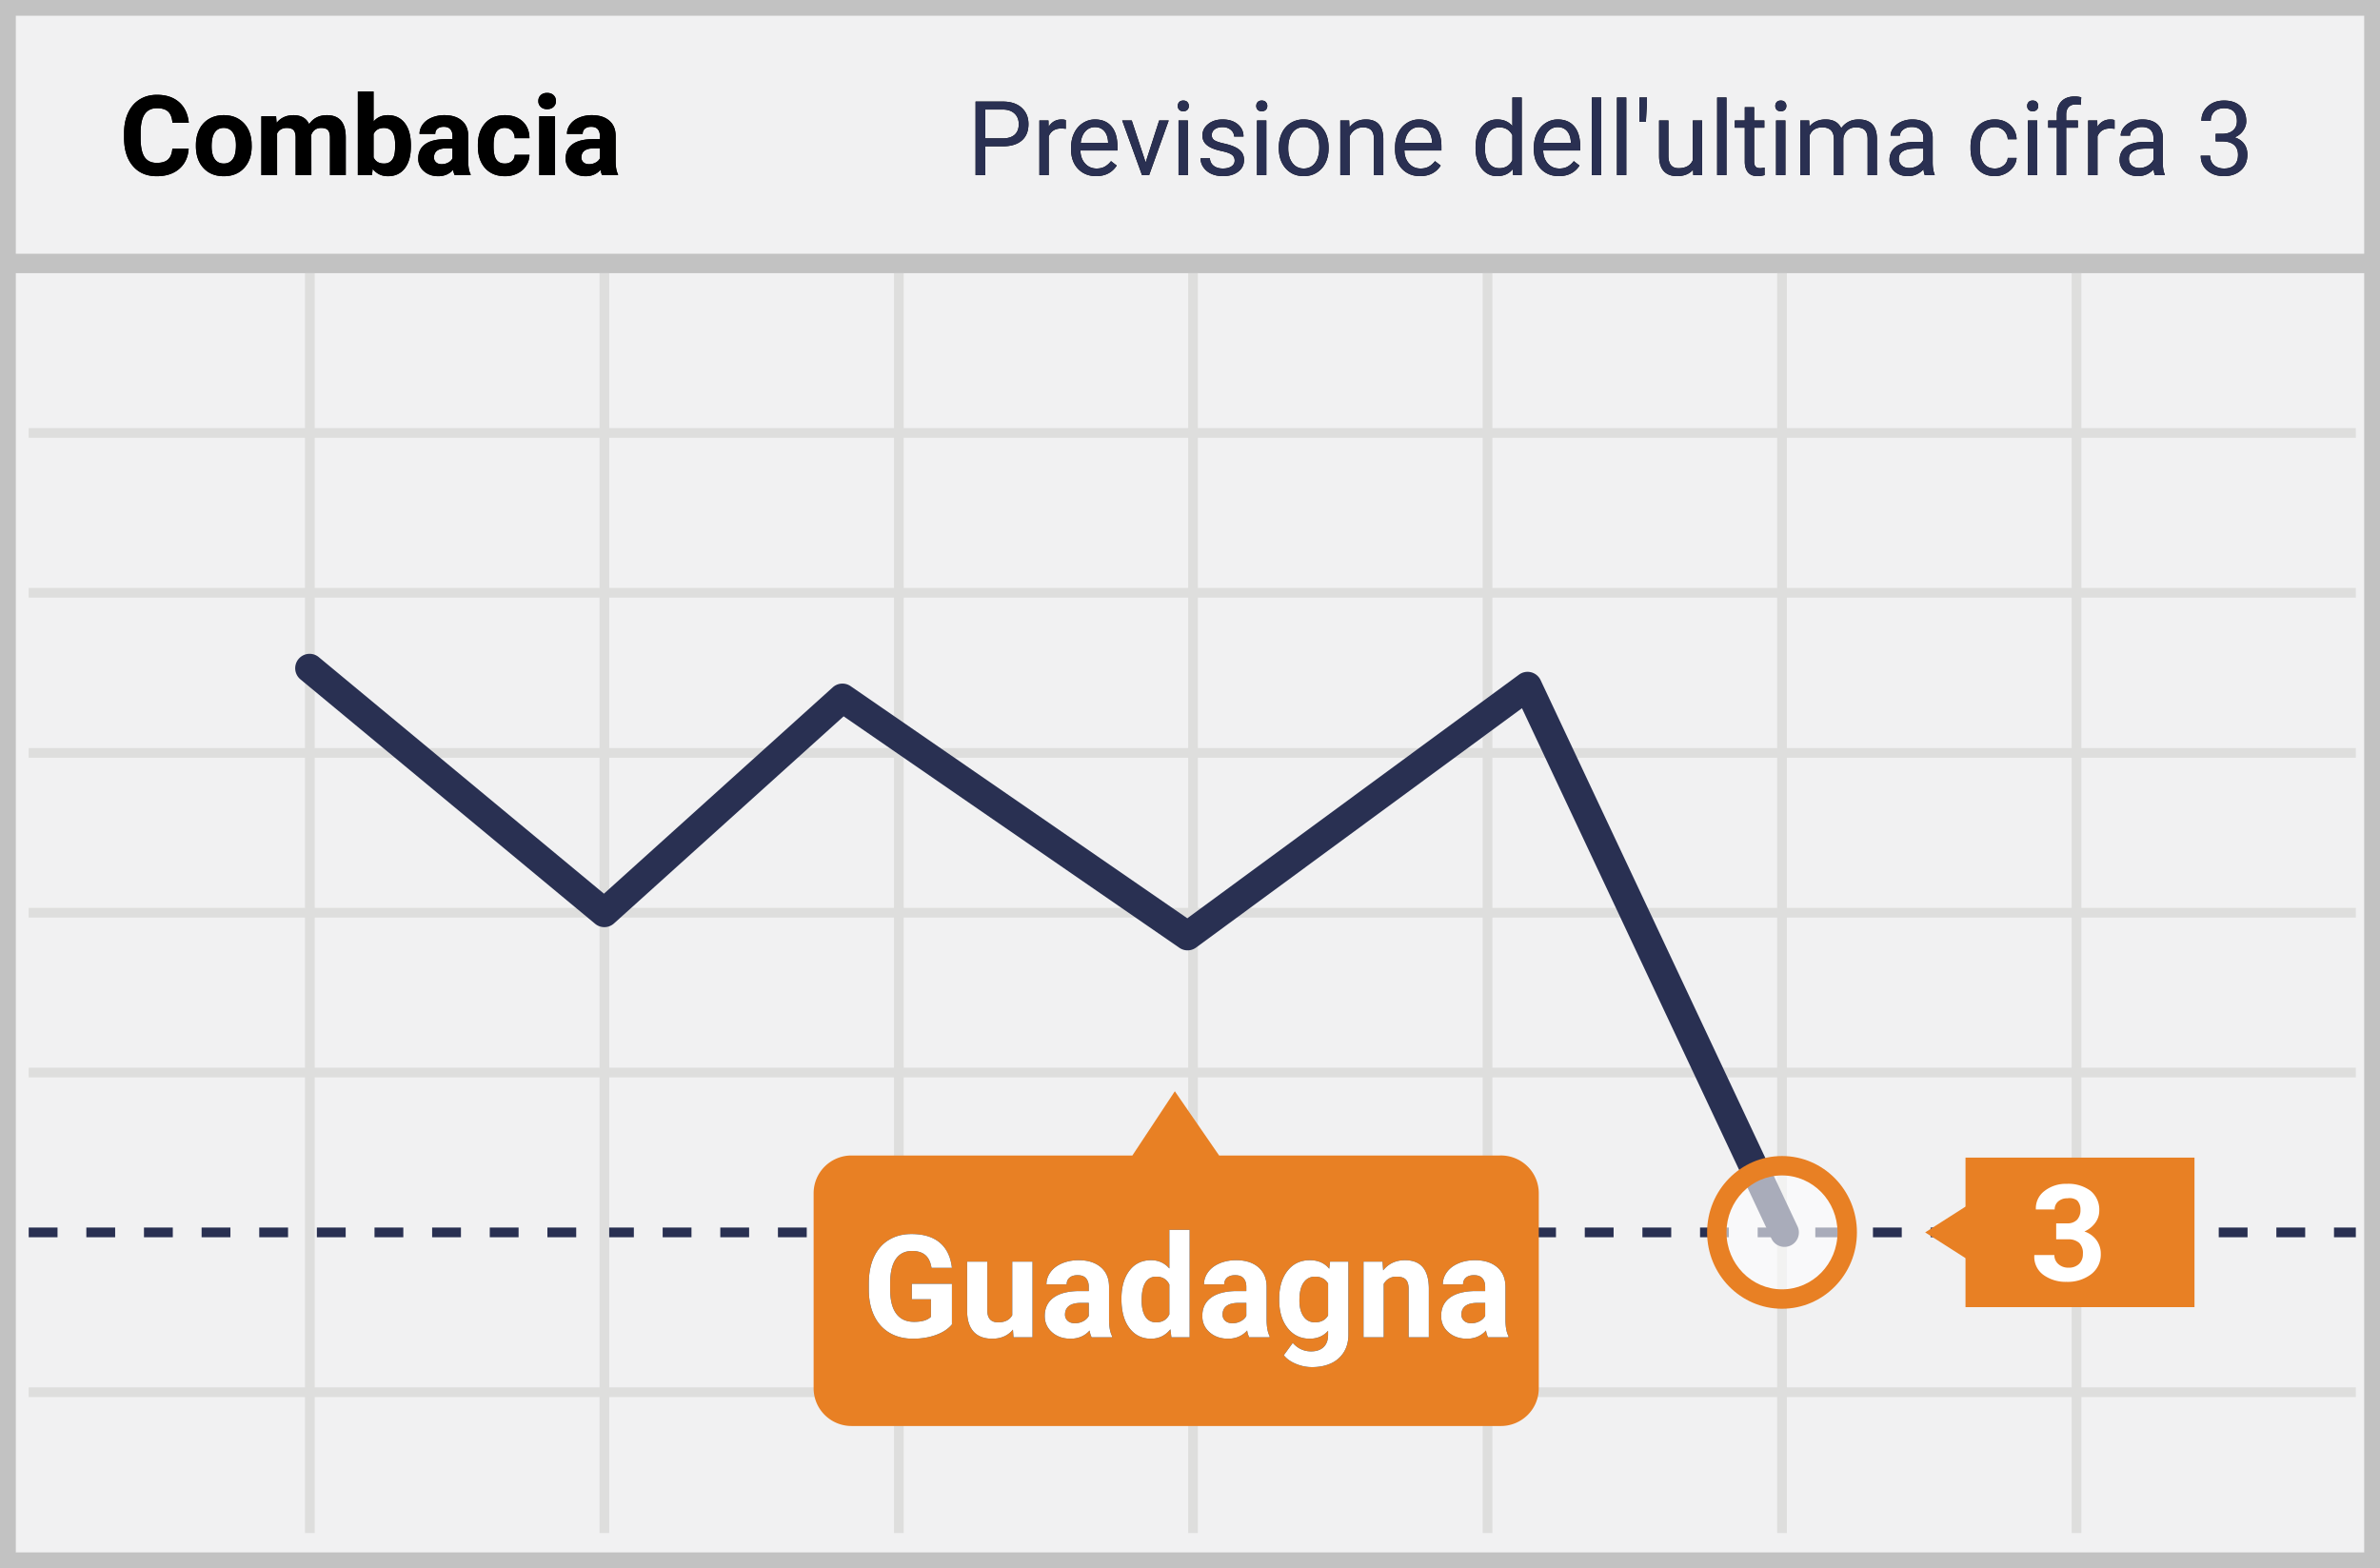 <svg width="299" height="197" xmlns="http://www.w3.org/2000/svg" xmlns:xlink="http://www.w3.org/1999/xlink"><defs><path d="M123.78 18.382V22h-1.22v-9.242h3.41c1.01 0 1.803.258 2.377.774.573.517.86 1.2.86 2.05 0 .898-.28 1.588-.841 2.073-.561.485-1.364.727-2.41.727h-2.176zm0-.997h2.19c.651 0 1.15-.153 1.497-.46.347-.307.521-.75.521-1.33 0-.55-.174-.99-.52-1.32-.348-.33-.824-.502-1.429-.514h-2.26v3.624zm10.118-1.2a3.519 3.519 0 0 0-.578-.044c-.77 0-1.293.328-1.568.984V22h-1.174v-6.868h1.142l.02.793c.385-.613.93-.92 1.637-.92.229 0 .402.03.52.089v1.092zm3.808 5.942c-.93 0-1.688-.306-2.272-.917-.584-.612-.876-1.43-.876-2.454v-.215c0-.682.13-1.29.39-1.825.26-.536.624-.955 1.092-1.257a2.745 2.745 0 0 1 1.52-.454c.893 0 1.587.294 2.082.882.495.588.743 1.43.743 2.527v.488h-4.653c.017.677.215 1.224.594 1.641.378.417.86.625 1.444.625.414 0 .766-.084 1.053-.253.288-.17.54-.394.756-.673l.717.558c-.575.885-1.439 1.327-2.59 1.327zm-.146-6.157c-.474 0-.871.172-1.193.517-.322.345-.52.828-.597 1.45h3.44v-.088c-.033-.597-.194-1.06-.482-1.387-.288-.328-.677-.492-1.168-.492zm6.367 4.437l1.701-5.275h1.2L144.365 22h-.895l-2.488-6.868h1.2l1.745 5.275zM149.234 22h-1.175v-6.868h1.175V22zm-1.27-8.69c0-.19.058-.351.175-.482.116-.132.288-.197.517-.197.228 0 .402.065.52.197a.694.694 0 0 1 .178.482c0 .19-.059.35-.178.476-.118.127-.292.19-.52.19-.229 0-.401-.063-.517-.19a.678.678 0 0 1-.175-.476zm7.148 6.868c0-.317-.12-.564-.36-.74-.238-.175-.655-.326-1.25-.453-.594-.127-1.066-.28-1.415-.457-.35-.178-.607-.39-.775-.635a1.518 1.518 0 0 1-.25-.876c0-.563.238-1.039.714-1.428.476-.39 1.084-.584 1.825-.584.778 0 1.41.2 1.895.603.484.402.726.916.726 1.542h-1.18c0-.321-.137-.598-.41-.831-.273-.233-.616-.35-1.031-.35-.428 0-.762.094-1.003.28a.88.88 0 0 0-.362.73c0 .284.112.497.336.641.225.144.63.282 1.216.413.586.13 1.061.287 1.425.47.364.181.634.4.81.656.175.256.263.569.263.937 0 .613-.246 1.105-.736 1.476-.491.37-1.128.555-1.911.555-.55 0-1.037-.097-1.46-.292a2.374 2.374 0 0 1-.993-.816 1.966 1.966 0 0 1-.36-1.133h1.175c.021.394.179.706.473.937.294.23.682.345 1.165.345.444 0 .8-.09 1.07-.27.268-.18.403-.42.403-.72zm3.98 1.822h-1.175v-6.868h1.175V22zm-1.27-8.69c0-.19.058-.351.175-.482.116-.132.288-.197.517-.197.228 0 .402.065.52.197a.694.694 0 0 1 .178.482c0 .19-.06.35-.178.476-.118.127-.292.19-.52.19-.229 0-.401-.063-.517-.19a.678.678 0 0 1-.175-.476zm2.837 5.192c0-.672.133-1.278.397-1.815a2.96 2.96 0 0 1 1.105-1.244 3.007 3.007 0 0 1 1.615-.438c.935 0 1.692.324 2.27.971.577.648.866 1.509.866 2.584v.082c0 .669-.128 1.269-.384 1.8a2.916 2.916 0 0 1-1.098 1.24c-.476.297-1.023.445-1.641.445-.931 0-1.686-.324-2.263-.971-.578-.648-.867-1.505-.867-2.571v-.083zm1.181.14c0 .762.177 1.373.53 1.835.353.46.826.691 1.419.691.596 0 1.07-.233 1.422-.701.35-.468.527-1.122.527-1.965 0-.753-.18-1.363-.537-1.83a1.705 1.705 0 0 0-1.425-.702c-.58 0-1.047.23-1.403.692-.355.46-.533 1.121-.533 1.98zm7.655-3.51l.038.863c.525-.66 1.21-.99 2.057-.99 1.452 0 2.184.819 2.196 2.456V22h-1.174v-4.545c-.004-.495-.117-.861-.34-1.098-.222-.237-.568-.356-1.037-.356-.381 0-.716.102-1.003.305-.288.203-.512.47-.673.8V22h-1.175v-6.868h1.111zm8.912 6.995c-.93 0-1.688-.306-2.272-.917-.584-.612-.876-1.43-.876-2.454v-.215c0-.682.13-1.29.39-1.825.26-.536.625-.955 1.092-1.257a2.745 2.745 0 0 1 1.52-.454c.893 0 1.587.294 2.082.882.496.588.743 1.43.743 2.527v.488h-4.653c.017.677.215 1.224.594 1.641.379.417.86.625 1.444.625.415 0 .766-.084 1.054-.253.287-.17.54-.394.755-.673l.717.558c-.575.885-1.439 1.327-2.59 1.327zm-.146-6.157c-.474 0-.871.172-1.193.517-.322.345-.52.828-.597 1.45h3.44v-.088c-.033-.597-.194-1.06-.482-1.387-.287-.328-.677-.492-1.168-.492zm7.116 2.539c0-1.054.25-1.901.75-2.542.499-.642 1.152-.962 1.96-.962.805 0 1.442.275 1.911.825v-3.58h1.175V22h-1.08l-.057-.736c-.47.575-1.123.863-1.961.863-.796 0-1.444-.326-1.946-.978-.501-.651-.752-1.502-.752-2.551v-.09zm1.174.133c0 .779.161 1.388.483 1.828.322.44.766.66 1.333.66.745 0 1.288-.334 1.631-1.003v-3.154c-.351-.648-.89-.972-1.618-.972-.576 0-1.024.223-1.346.667-.322.444-.483 1.102-.483 1.974zm9.293 3.485c-.93 0-1.688-.306-2.272-.917-.584-.612-.876-1.43-.876-2.454v-.215c0-.682.13-1.29.39-1.825.26-.536.625-.955 1.092-1.257a2.745 2.745 0 0 1 1.52-.454c.893 0 1.587.294 2.082.882.496.588.743 1.43.743 2.527v.488h-4.653c.017.677.215 1.224.594 1.641.379.417.86.625 1.444.625.415 0 .766-.084 1.054-.253.287-.17.54-.394.755-.673l.717.558c-.575.885-1.439 1.327-2.59 1.327zm-.146-6.157c-.474 0-.871.172-1.193.517-.322.345-.52.828-.597 1.45h3.44v-.088c-.033-.597-.194-1.06-.482-1.387-.287-.328-.677-.492-1.168-.492zm5.46 6.03h-1.175v-9.75h1.174V22zm3.154 0h-1.174v-9.75h1.174V22zm2.596-9.045l-.133 2.336h-.819l.007-3.041h.945v.705zm5.79 8.366c-.458.537-1.128.806-2.013.806-.732 0-1.29-.213-1.672-.638-.383-.425-.577-1.055-.581-1.888v-4.47h1.174v4.438c0 1.04.423 1.561 1.27 1.561.897 0 1.494-.334 1.79-1.003v-4.995h1.174V22h-1.117l-.026-.68zM216.9 22h-1.175v-9.75h1.175V22zm3.472-8.531v1.663h1.282v.908h-1.282v4.259c0 .275.057.481.171.619.114.137.31.206.584.206.136 0 .322-.025.559-.076V22c-.31.085-.61.127-.902.127-.524 0-.92-.159-1.187-.476-.266-.318-.4-.768-.4-1.352v-4.26h-1.25v-.907h1.25v-1.663h1.175zM224.3 22h-1.174v-6.868h1.174V22zm-1.27-8.69c0-.19.059-.351.175-.482.116-.132.289-.197.517-.197.229 0 .402.065.52.197a.694.694 0 0 1 .179.482c0 .19-.06.35-.178.476-.119.127-.292.19-.52.19-.23 0-.402-.063-.518-.19a.678.678 0 0 1-.175-.476zm4.253 1.822l.032.762c.504-.593 1.183-.89 2.038-.89.96 0 1.614.369 1.961 1.105.229-.33.526-.596.892-.8.366-.203.799-.304 1.298-.304 1.507 0 2.273.798 2.298 2.393V22h-1.174v-4.532c0-.491-.113-.858-.337-1.102-.224-.243-.6-.365-1.13-.365-.436 0-.797.13-1.085.39-.288.261-.455.611-.502 1.051V22h-1.18v-4.5c0-1-.489-1.499-1.467-1.499-.77 0-1.297.328-1.58.984V22h-1.174v-6.868h1.11zM241.814 22c-.068-.135-.123-.377-.165-.724-.546.567-1.197.851-1.955.851-.677 0-1.232-.192-1.666-.575a1.859 1.859 0 0 1-.65-1.456c0-.715.271-1.27.815-1.667.544-.395 1.309-.593 2.295-.593h1.142v-.54c0-.41-.123-.737-.368-.98-.246-.244-.607-.365-1.086-.365-.418 0-.77.105-1.053.317-.284.212-.426.468-.426.768h-1.18c0-.343.121-.674.365-.993.243-.32.573-.573.99-.759.417-.186.875-.28 1.374-.28.792 0 1.412.199 1.86.594.449.396.681.94.698 1.635v3.161c0 .63.08 1.132.242 1.504V22h-1.232zm-1.949-.895c.369 0 .718-.095 1.048-.286.33-.19.569-.438.717-.742v-1.41h-.92c-1.44 0-2.159.422-2.159 1.264 0 .368.123.656.369.863.245.207.56.311.945.311zm10.753.063c.42 0 .785-.126 1.099-.38a1.34 1.34 0 0 0 .52-.953h1.11a2.13 2.13 0 0 1-.405 1.124c-.25.355-.583.639-1 .85a2.885 2.885 0 0 1-1.324.318c-.935 0-1.679-.312-2.23-.936-.553-.625-.83-1.478-.83-2.562v-.196c0-.669.124-1.264.369-1.784s.598-.925 1.057-1.212c.459-.288 1.002-.432 1.628-.432.77 0 1.41.23 1.92.692.51.461.782 1.06.816 1.796h-1.111a1.618 1.618 0 0 0-.505-1.095 1.57 1.57 0 0 0-1.12-.428c-.597 0-1.059.214-1.387.644-.328.43-.492 1.05-.492 1.863v.222c0 .792.163 1.4.489 1.828.326.428.791.641 1.396.641zm5.326.832h-1.174v-6.868h1.174V22zm-1.27-8.69c0-.19.059-.351.175-.482.116-.132.289-.197.517-.197.229 0 .402.065.52.197a.694.694 0 0 1 .179.482c0 .19-.06.35-.178.476-.119.127-.292.19-.52.19-.23 0-.402-.063-.518-.19a.678.678 0 0 1-.174-.476zm3.727 8.69v-5.96h-1.086v-.908h1.086v-.705c0-.736.196-1.305.59-1.707.393-.402.95-.603 1.67-.603.27 0 .539.036.806.108l-.064.952a3.373 3.373 0 0 0-.635-.057c-.38 0-.675.11-.882.333-.207.222-.311.54-.311.955v.724h1.466v.908h-1.466V22H258.4zm7.255-5.814a3.519 3.519 0 0 0-.578-.045c-.77 0-1.292.328-1.568.984V22h-1.174v-6.868h1.143l.019.793c.385-.613.93-.92 1.637-.92.229 0 .402.03.521.089v1.092zM270.721 22c-.067-.135-.122-.377-.165-.724-.546.567-1.197.851-1.955.851-.677 0-1.232-.192-1.666-.575a1.859 1.859 0 0 1-.65-1.456c0-.715.271-1.27.815-1.667.544-.395 1.309-.593 2.295-.593h1.142v-.54c0-.41-.122-.737-.368-.98-.245-.244-.607-.365-1.085-.365-.42 0-.77.105-1.054.317-.284.212-.425.468-.425.768h-1.181c0-.343.122-.674.365-.993.243-.32.573-.573.99-.759.417-.186.875-.28 1.375-.28.79 0 1.41.199 1.86.594.448.396.68.94.698 1.635v3.161c0 .63.08 1.132.24 1.504V22h-1.23zm-1.948-.895c.368 0 .717-.095 1.047-.286.33-.19.57-.438.717-.742v-1.41h-.92c-1.439 0-2.158.422-2.158 1.264 0 .368.122.656.368.863.245.207.56.311.946.311zm9.585-4.297h.882c.554-.009.99-.155 1.308-.438.317-.284.476-.667.476-1.15 0-1.083-.54-1.624-1.619-1.624-.508 0-.913.145-1.216.435-.302.29-.453.673-.453 1.152h-1.175c0-.732.268-1.34.803-1.825.536-.485 1.216-.727 2.041-.727.872 0 1.555.23 2.05.692.495.461.743 1.102.743 1.923 0 .402-.13.791-.39 1.168-.26.377-.615.658-1.064.844.508.161.9.428 1.178.8.277.373.416.827.416 1.365 0 .83-.271 1.487-.813 1.974-.542.487-1.246.73-2.114.73-.867 0-1.573-.235-2.117-.705-.543-.47-.815-1.09-.815-1.86h1.18c0 .487.16.876.476 1.168.318.292.743.438 1.276.438.567 0 1.001-.148 1.302-.444.3-.296.45-.721.45-1.276 0-.537-.165-.95-.495-1.238-.33-.287-.806-.435-1.428-.444h-.882v-.958z" id="a"/><path d="M119.59 166.383c-.474.568-1.145 1.01-2.012 1.323-.867.313-1.828.47-2.883.47-1.107 0-2.079-.242-2.914-.725-.834-.484-1.479-1.185-1.933-2.105-.454-.92-.687-2.001-.699-3.243v-.87c0-1.278.216-2.384.646-3.318.43-.935 1.052-1.65 1.863-2.145.812-.495 1.763-.743 2.852-.743 1.518 0 2.705.362 3.56 1.086.856.723 1.362 1.777 1.52 3.16h-2.566c-.117-.733-.376-1.27-.778-1.609-.401-.34-.953-.51-1.656-.51-.897 0-1.58.337-2.048 1.011-.469.674-.706 1.676-.712 3.006v.817c0 1.342.255 2.356.764 3.041.51.686 1.257 1.029 2.242 1.029.99 0 1.696-.211 2.118-.633v-2.206h-2.4v-1.943h5.037v5.107zm7.665.65c-.627.762-1.494 1.143-2.602 1.143-1.02 0-1.797-.293-2.333-.88-.537-.585-.81-1.443-.822-2.574v-6.232h2.54v6.144c0 .99.451 1.485 1.353 1.485.862 0 1.453-.299 1.776-.896v-6.733h2.549V168h-2.391l-.07-.967zm9.887.967a2.82 2.82 0 0 1-.255-.853c-.615.686-1.415 1.029-2.399 1.029-.932 0-1.704-.27-2.316-.809-.612-.539-.918-1.219-.918-2.039 0-1.008.373-1.781 1.12-2.32.747-.54 1.827-.812 3.239-.818h1.169v-.544c0-.44-.113-.792-.338-1.055-.226-.264-.582-.396-1.068-.396-.428 0-.763.103-1.007.308-.243.205-.364.486-.364.844h-2.54c0-.551.17-1.06.51-1.53.34-.468.82-.836 1.44-1.103.622-.266 1.32-.4 2.093-.4 1.171 0 2.102.295 2.79.884.689.589 1.033 1.416 1.033 2.483v4.122c.006.902.132 1.585.378 2.048V168h-2.567zm-2.1-1.767c.375 0 .72-.083 1.037-.25.316-.167.55-.391.703-.672v-1.635h-.95c-1.27 0-1.947.44-2.03 1.318l-.008.15c0 .316.111.577.334.782.222.205.527.307.914.307zm5.844-3.058c0-1.483.333-2.663.998-3.542.665-.88 1.575-1.319 2.729-1.319.926 0 1.69.346 2.294 1.038V154.5h2.549V168h-2.294l-.123-1.01c-.633.79-1.447 1.186-2.444 1.186-1.119 0-2.017-.441-2.693-1.323-.677-.882-1.016-2.108-1.016-3.678zm2.54.184c0 .891.156 1.574.466 2.048.31.475.762.712 1.354.712.785 0 1.339-.33 1.661-.993v-3.753c-.316-.662-.864-.993-1.644-.993-1.224 0-1.836.993-1.836 2.98zm13.51 4.641a2.82 2.82 0 0 1-.256-.853c-.615.686-1.415 1.029-2.399 1.029-.932 0-1.704-.27-2.316-.809-.612-.539-.918-1.219-.918-2.039 0-1.008.373-1.781 1.12-2.32.747-.54 1.827-.812 3.239-.818h1.169v-.544c0-.44-.113-.792-.338-1.055-.226-.264-.582-.396-1.068-.396-.428 0-.763.103-1.007.308-.243.205-.364.486-.364.844h-2.54c0-.551.17-1.06.51-1.53.34-.468.82-.836 1.44-1.103.622-.266 1.32-.4 2.093-.4 1.171 0 2.102.295 2.79.884.689.589 1.033 1.416 1.033 2.483v4.122c.006.902.132 1.585.378 2.048V168h-2.567zm-2.101-1.767c.375 0 .72-.083 1.037-.25.316-.167.55-.391.703-.672v-1.635h-.95c-1.27 0-1.948.44-2.03 1.318l-.008.15c0 .316.111.577.334.782.222.205.527.307.914.307zm5.87-3.058c0-1.46.348-2.634 1.042-3.525.695-.89 1.63-1.336 2.808-1.336 1.043 0 1.855.358 2.435 1.073l.105-.897h2.303v9.194c0 .832-.189 1.555-.567 2.17a3.64 3.64 0 0 1-1.595 1.407c-.685.322-1.488.483-2.408.483-.697 0-1.377-.139-2.04-.417-.661-.279-1.162-.638-1.502-1.077l1.125-1.547c.633.71 1.4 1.064 2.303 1.064.673 0 1.198-.18 1.573-.54.375-.361.562-.873.562-1.535v-.51c-.586.663-1.356.994-2.311.994-1.143 0-2.067-.447-2.773-1.34-.706-.894-1.06-2.08-1.06-3.556v-.105zm2.54.184c0 .862.174 1.537.52 2.026.345.49.82.734 1.423.734.774 0 1.327-.29 1.661-.87v-3.999c-.34-.58-.887-.87-1.643-.87-.61 0-1.089.249-1.437.747-.349.498-.523 1.242-.523 2.232zm10.442-4.869l.08 1.099c.68-.85 1.59-1.275 2.733-1.275 1.008 0 1.758.296 2.25.888.492.592.744 1.477.756 2.654V168h-2.54v-6.082c0-.54-.118-.93-.352-1.173-.234-.244-.624-.365-1.169-.365-.715 0-1.25.305-1.608.914V168h-2.54v-9.51h2.39zm13.254 9.51a2.82 2.82 0 0 1-.255-.853c-.615.686-1.415 1.029-2.4 1.029-.93 0-1.703-.27-2.315-.809-.612-.539-.919-1.219-.919-2.039 0-1.008.374-1.781 1.121-2.32.747-.54 1.827-.812 3.239-.818h1.169v-.544c0-.44-.113-.792-.339-1.055-.225-.264-.581-.396-1.067-.396-.428 0-.764.103-1.007.308-.243.205-.365.486-.365.844h-2.54c0-.551.17-1.06.51-1.53.34-.468.82-.836 1.442-1.103.62-.266 1.318-.4 2.091-.4 1.172 0 2.102.295 2.79.884.69.589 1.034 1.416 1.034 2.483v4.122c.006.902.131 1.585.378 2.048V168h-2.567zm-2.1-1.767c.375 0 .72-.083 1.037-.25.316-.167.55-.391.703-.672v-1.635h-.95c-1.27 0-1.948.44-2.03 1.318l-.008.15c0 .316.11.577.334.782.222.205.527.307.914.307z" id="b"/><path d="M23.702 18.685c-.077 1.07-.473 1.914-1.186 2.529s-1.653.923-2.82.923c-1.276 0-2.28-.43-3.01-1.289-.732-.859-1.098-2.038-1.098-3.537v-.609c0-.957.169-1.8.506-2.53.337-.728.819-1.288 1.446-1.677.626-.39 1.354-.585 2.184-.585 1.148 0 2.073.308 2.775.923s1.107 1.479 1.217 2.59h-2.051c-.05-.642-.229-1.108-.537-1.397-.307-.29-.775-.434-1.404-.434-.684 0-1.196.245-1.535.735-.34.49-.514 1.25-.523 2.28v.751c0 1.076.163 1.862.489 2.359.326.497.84.745 1.541.745.634 0 1.107-.145 1.419-.434.312-.29.49-.737.536-1.343h2.051zm.91-.452c0-.733.14-1.387.423-1.962a3.103 3.103 0 0 1 1.22-1.333c.531-.314 1.148-.471 1.85-.471.998 0 1.812.305 2.443.916.632.61.984 1.44 1.056 2.488l.014.506c0 1.135-.317 2.045-.95 2.73-.633.687-1.483 1.03-2.55 1.03-1.066 0-1.917-.342-2.553-1.026-.636-.683-.954-1.613-.954-2.789v-.089zm1.975.144c0 .702.132 1.238.396 1.61.265.371.643.557 1.135.557.479 0 .852-.183 1.121-.55.27-.367.404-.954.404-1.76 0-.689-.135-1.222-.404-1.6-.269-.378-.647-.568-1.135-.568-.483 0-.856.188-1.12.564-.265.376-.397.959-.397 1.747zm8.1-3.773l.062.827c.524-.643 1.233-.964 2.126-.964.952 0 1.606.376 1.962 1.128.52-.752 1.26-1.128 2.222-1.128.802 0 1.399.233 1.79.7.393.468.589 1.17.589 2.11V22h-1.983v-4.717c0-.42-.082-.726-.246-.92-.164-.193-.453-.29-.868-.29-.593 0-1.003.283-1.23.848L39.116 22h-1.975v-4.71c0-.428-.085-.738-.253-.93-.169-.191-.456-.287-.862-.287-.56 0-.966.233-1.216.698V22h-1.976v-7.396h1.852zM51.62 18.37c0 1.185-.253 2.109-.759 2.772-.506.663-1.212.995-2.119.995-.802 0-1.442-.308-1.92-.923l-.09.786h-1.777V11.5h1.976v3.767c.455-.534 1.055-.8 1.798-.8.902 0 1.61.331 2.122.994.513.664.77 1.597.77 2.8v.11zm-1.975-.143c0-.748-.119-1.294-.356-1.638-.237-.344-.59-.516-1.06-.516-.628 0-1.061.258-1.298.773v2.919c.241.52.679.779 1.312.779.638 0 1.057-.315 1.258-.943.096-.301.144-.76.144-1.374zM57.123 22a2.194 2.194 0 0 1-.198-.663c-.479.533-1.1.8-1.866.8-.725 0-1.325-.21-1.802-.63a2.023 2.023 0 0 1-.714-1.585c0-.784.29-1.386.872-1.805.58-.42 1.42-.631 2.519-.636h.909v-.423c0-.342-.088-.616-.263-.82-.176-.206-.453-.308-.831-.308-.333 0-.594.08-.783.239-.189.16-.283.378-.283.656h-1.976c0-.428.132-.825.397-1.19.264-.364.638-.65 1.12-.857a4.086 4.086 0 0 1 1.628-.311c.911 0 1.634.229 2.17.687.535.458.803 1.102.803 1.931v3.206c.005.702.103 1.233.294 1.593V22h-1.996zm-1.634-1.374c.292 0 .56-.065.807-.195a1.28 1.28 0 0 0 .547-.523v-1.271h-.739c-.988 0-1.515.342-1.579 1.025l-.006.116a.79.79 0 0 0 .26.609c.172.16.41.239.71.239zm7.93-.082c.365 0 .66-.1.889-.3.227-.201.346-.468.355-.8h1.853c-.005.5-.142.96-.41 1.377-.27.417-.637.74-1.105.97-.467.23-.983.346-1.548.346-1.057 0-1.891-.336-2.502-1.009-.61-.672-.916-1.6-.916-2.785v-.13c0-1.14.303-2.049.91-2.728.605-.679 1.437-1.018 2.494-1.018.926 0 1.667.263 2.226.79.558.526.842 1.226.85 2.101h-1.852c-.009-.382-.128-.693-.355-.933-.228-.239-.529-.359-.903-.359-.46 0-.808.168-1.042.503-.235.335-.352.878-.352 1.63v.205c0 .761.116 1.308.348 1.64.233.334.586.5 1.06.5zM69.729 22h-1.983v-7.396h1.983V22zm-2.1-9.31c0-.297.1-.54.298-.732.198-.191.469-.287.81-.287.338 0 .606.096.807.287.2.191.3.435.3.731a.97.97 0 0 1-.303.739c-.203.191-.471.287-.804.287-.332 0-.6-.096-.803-.287a.97.97 0 0 1-.304-.739zM75.643 22a2.194 2.194 0 0 1-.199-.663c-.478.533-1.1.8-1.866.8-.724 0-1.325-.21-1.801-.63a2.023 2.023 0 0 1-.714-1.585c0-.784.29-1.386.871-1.805.581-.42 1.42-.631 2.52-.636h.908v-.423c0-.342-.087-.616-.263-.82-.175-.206-.452-.308-.83-.308-.333 0-.594.08-.783.239-.19.16-.284.378-.284.656h-1.975c0-.428.132-.825.396-1.19.264-.364.638-.65 1.121-.857a4.086 4.086 0 0 1 1.627-.311c.912 0 1.635.229 2.17.687.536.458.804 1.102.804 1.931v3.206c.004.702.102 1.233.294 1.593V22h-1.996zm-1.634-1.374c.291 0 .56-.065.806-.195a1.28 1.28 0 0 0 .547-.523v-1.271h-.738c-.989 0-1.515.342-1.58 1.025l-.006.116a.79.79 0 0 0 .26.609c.173.16.41.239.71.239z" id="c"/></defs><g fill="none" fill-rule="evenodd"><path fill="#F1F1F2" d="M0 0h299v197H0z"/><path d="M1.987 1.98v193.04h295.026V1.98H1.987zM299 0v197H0V0h299z" fill="#C2C2C2" fill-rule="nonzero"/><g transform="translate(1 32)"><path d="M2.607 22.997v-1.22h292.358v1.22H2.607zm0 20.08v-1.22h292.358v1.22H2.607zm0 60.273v-1.22h292.358v1.22H2.607z" fill="#DEDEDD" fill-rule="nonzero"/><path d="M2.607 123.43v-1.22h3.62v1.22h-3.62zm7.24 0v-1.22h3.62v1.22h-3.62zm7.24 0v-1.22h3.621v1.22h-3.62zm7.241 0v-1.22h3.62v1.22h-3.62zm7.24 0v-1.22h3.62v1.22h-3.62zm7.241 0v-1.22h3.62v1.22h-3.62zm7.24 0v-1.22h3.62v1.22h-3.62zm7.24 0v-1.22h3.62v1.22h-3.62zm7.241 0v-1.22h3.62v1.22h-3.62zm7.24 0v-1.22h3.62v1.22h-3.62zm7.24 0v-1.22h3.621v1.22h-3.62zm7.241 0v-1.22h3.62v1.22h-3.62zm7.24 0v-1.22h3.62v1.22h-3.62zm7.241 0v-1.22h3.62v1.22h-3.62zm7.24 0v-1.22h3.62v1.22h-3.62zm7.24 0v-1.22h3.62v1.22h-3.62zm7.241 0v-1.22h3.62v1.22h-3.62zm7.24 0v-1.22h3.62v1.22h-3.62zm7.24 0v-1.22h3.621v1.22h-3.62zm7.241 0v-1.22h3.62v1.22h-3.62zm7.24 0v-1.22h3.62v1.22h-3.62zm7.241 0v-1.22h3.62v1.22h-3.62zm7.24 0v-1.22h3.62v1.22h-3.62zm7.24 0v-1.22h3.62v1.22h-3.62zm7.241 0v-1.22h3.62v1.22h-3.62zm7.24 0v-1.22h3.62v1.22h-3.62zm7.24 0v-1.22h3.621v1.22h-3.62zm7.241 0v-1.22h3.62v1.22h-3.62zm7.24 0v-1.22h3.62v1.22h-3.62zm7.241 0v-1.22h3.62v1.22h-3.62zm7.24 0v-1.22h3.62v1.22h-3.62zm7.24 0v-1.22h3.621v1.22h-3.62zm7.241 0v-1.22h3.62v1.22h-3.62zm7.24 0v-1.22h3.62v1.22h-3.62zm7.24 0v-1.22h3.621v1.22h-3.62zm7.241 0v-1.22h3.62v1.22h-3.62zm7.24 0v-1.22h3.62v1.22h-3.62zm7.241 0v-1.22h3.62v1.22h-3.62zm7.24 0v-1.22h3.62v1.22h-3.62zm7.24 0v-1.22h3.621v1.22h-3.62zm7.241 0v-1.22h2.743v1.22h-2.743z" fill="#293052" fill-rule="nonzero"/><path d="M2.607 143.508v-1.22h292.358v1.22H2.607zm34.71-141.2h1.22V160.59h-1.22V2.308zm36.998 0h1.22V160.59h-1.22V2.308zm36.997 0h1.22V160.59h-1.22V2.308zm36.96 0h1.219V160.59h-1.22V2.308zm36.996 0h1.22V160.59h-1.22V2.308zm36.998 0h1.22V160.59h-1.22V2.308zm36.997 0h1.219V160.59h-1.22V2.308zM2.607 83.272v-1.22h292.358v1.22H2.607zm0-20.08v-1.22h292.358v1.22H2.607z" fill="#DEDEDD" fill-rule="nonzero"/><path fill="#C2C2C2" fill-rule="nonzero" d="M.511 2.315V-.123h296.587v2.438z"/><path d="M148.162 83.358l41.674-30.607a1.81 1.81 0 0 1 2.71.689l32.272 68.61a1.81 1.81 0 1 1-3.276 1.54l-31.336-66.619-40.94 30.067a1.81 1.81 0 0 1-2.098.031L104.985 57.99 76.137 84.006a1.81 1.81 0 0 1-2.368.05L36.772 53.367a1.81 1.81 0 1 1 2.31-2.786l35.793 29.687 28.748-25.925a1.81 1.81 0 0 1 2.24-.146l42.299 29.16z" fill="#293052" fill-rule="nonzero"/><path d="M187.44 113.159h-35.282l-5.563-8.07-5.334 8.07h-35.283a4.765 4.765 0 0 0-3.366 1.384 4.733 4.733 0 0 0-1.397 3.351v24.512a4.733 4.733 0 0 0 1.397 3.35 4.765 4.765 0 0 0 3.366 1.385h81.462a4.778 4.778 0 0 0 3.442-1.346 4.722 4.722 0 0 0 1.435-3.39v-24.473a4.722 4.722 0 0 0-1.421-3.414 4.778 4.778 0 0 0-3.456-1.36v.001z" fill="#E88024"/><ellipse fill="#FFF" opacity=".6" cx="222.875" cy="122.82" rx="8.192" ry="8.373"/><path d="M222.876 132.411c-5.204 0-9.412-4.3-9.412-9.592 0-5.292 4.208-9.592 9.412-9.592 5.204 0 9.411 4.3 9.411 9.592 0 5.292-4.207 9.592-9.411 9.592zm0-2.438c3.845 0 6.973-3.197 6.973-7.154s-3.128-7.154-6.973-7.154c-3.845 0-6.974 3.197-6.974 7.154s3.129 7.154 6.974 7.154z" fill="#E88024" fill-rule="nonzero"/><path fill="#E88024" d="M245.927 113.424h28.767v18.79h-28.766z"/><path fill="#E88024" d="M249.433 122.82l-3.354 3.333-5.22-3.334 5.22-3.333z"/><path d="M257.32 121.683h1.372c.464.033.923-.132 1.257-.455.295-.348.445-.795.42-1.25a1.624 1.624 0 0 0-.42-1.174 1.608 1.608 0 0 0-1.22-.266 1.682 1.682 0 0 0-1.143.38c-.301.253-.469.63-.457 1.022h-2.363a2.721 2.721 0 0 1 1.068-2.31 4.322 4.322 0 0 1 2.82-.91 4.667 4.667 0 0 1 2.971.871 3.06 3.06 0 0 1 1.105 2.539 2.528 2.528 0 0 1-.496 1.477 3.35 3.35 0 0 1-1.371 1.099 3.05 3.05 0 0 1 1.525 1.098 2.87 2.87 0 0 1 .533 1.705 3.1 3.1 0 0 1-1.22 2.576c-.89.658-1.979.992-3.086.947a4.744 4.744 0 0 1-2.895-.87 2.796 2.796 0 0 1-1.144-2.501h2.515c-.01.432.17.848.496 1.136.346.304.794.467 1.257.455.488.032.967-.132 1.334-.455a1.66 1.66 0 0 0 .494-1.25 1.812 1.812 0 0 0-.456-1.402 1.989 1.989 0 0 0-1.41-.454h-1.486v-2.008z" fill="#FFF"/></g><use fill="#000" xlink:href="#a"/><use fill="#2A3052" xlink:href="#a"/><g><use fill="#000" xlink:href="#b"/><use fill="#FFF" xlink:href="#b"/></g><g fill="#000"><use xlink:href="#c"/><use xlink:href="#c"/></g></g></svg>